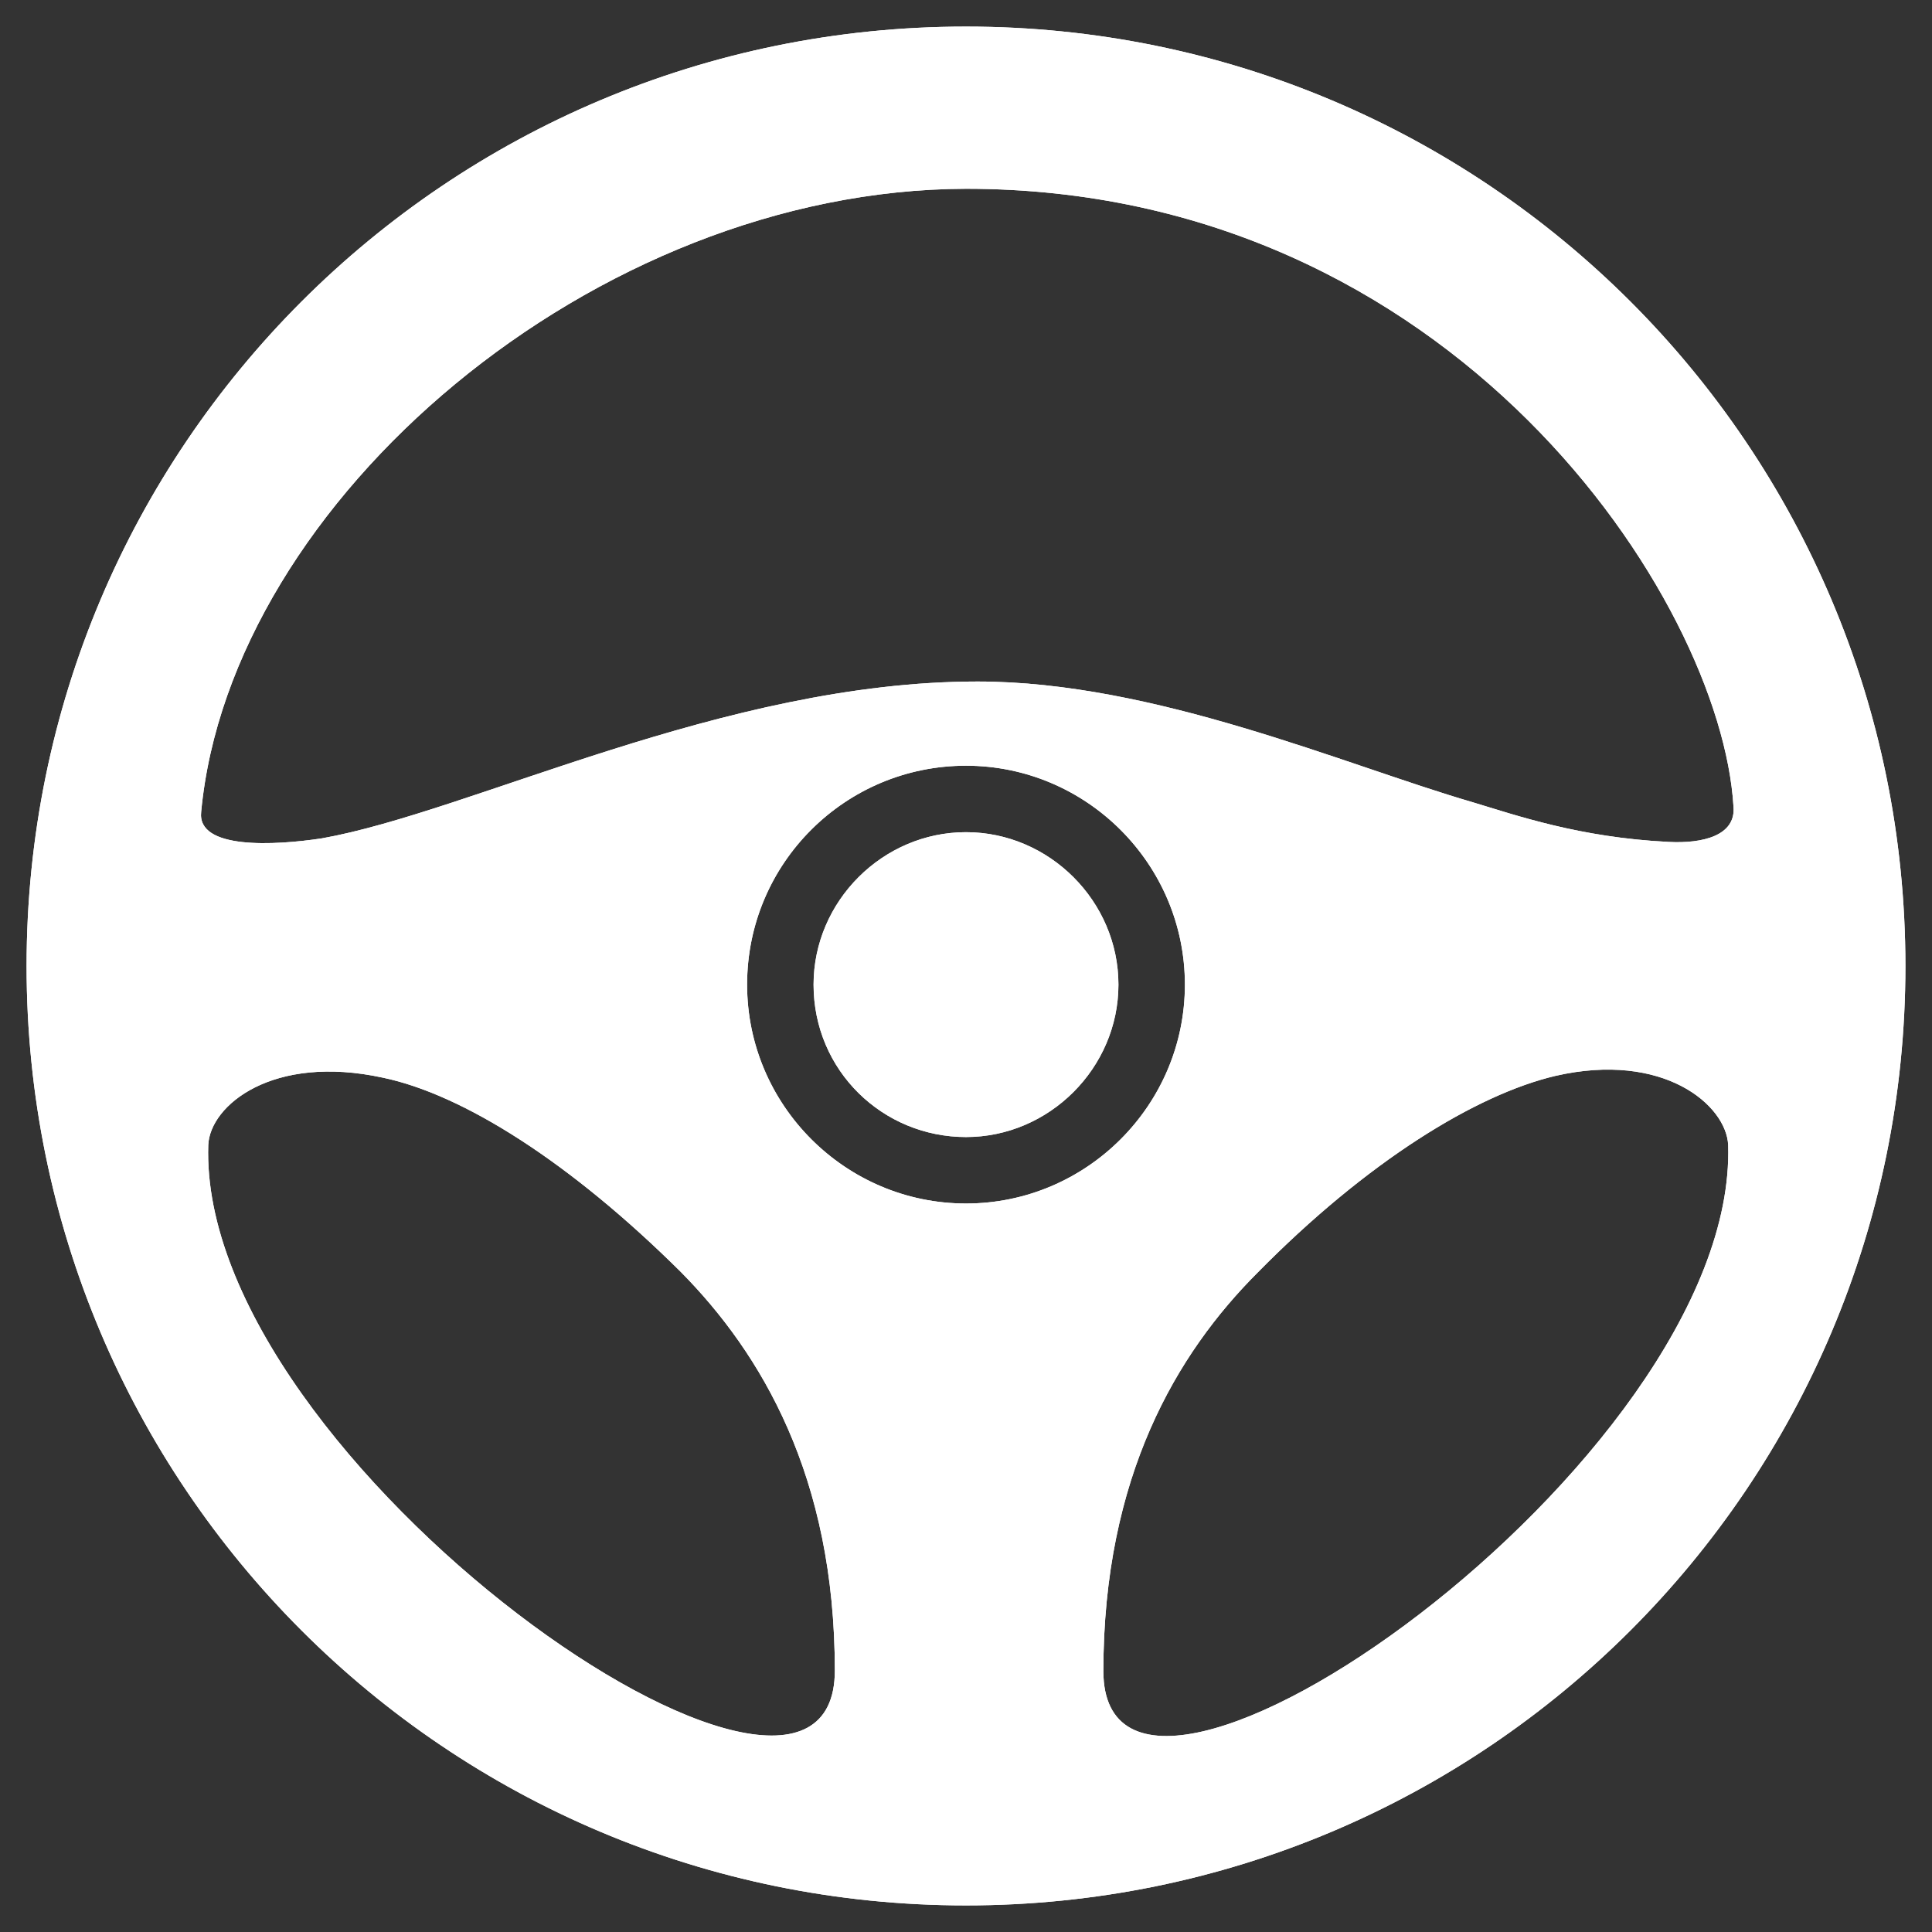 <?xml version="1.0" encoding="utf-8"?>
<!-- Generator: Adobe Illustrator 19.0.0, SVG Export Plug-In . SVG Version: 6.00 Build 0)  -->
<svg version="1.1" id="Layer_1" xmlns="http://www.w3.org/2000/svg" xmlns:xlink="http://www.w3.org/1999/xlink" x="0px" y="0px"
	 viewBox="-188 311.9 218 218" style="enable-background:new -188 311.9 218 218;" xml:space="preserve">
<rect x="-188" y="311.9" width="218" height="218" fill="#333333" stroke="none"/>
<style type="text/css">
	.st0{fill:#FFFFFF;}
</style>
<g>
	<path class="st0" d="M-103.7,423c0,13.6,11.1,24.7,24.7,24.7s24.7-11.1,24.7-24.7c0-13.6-11.1-24.7-24.7-24.7
		S-103.7,409.3-103.7,423L-103.7,423z M7,441.1c-0.2-4.5-7.3-10.6-19.5-7.8c-8.9,2.1-21.2,9.6-33.6,22.2c-9.1,9.1-17.4,23-17.4,45
		C-63.4,526.6,8.1,476.9,7,441.1L7,441.1z M-165.3,403.5c-0.5,4.3,8.3,3.8,13.6,3c16.9-3,45.4-17.7,74-17.7c20,0,41.4,9.4,55.8,13.6
		c5,1.5,12.1,4,22.2,4.5c3.8,0.2,7.6-0.7,7.3-4C6.2,379.6-24,333.2-79,333.2C-120.9,333.3-162,368.4-165.3,403.5L-165.3,403.5z
		 M-164.5,441.1c-1.2,35.8,70.7,85.5,70.7,59.3c0-21.9-8.3-35.8-17.4-45c-12.4-12.3-24.5-20-33.6-21.9
		C-157.2,430.8-164.3,436.6-164.5,441.1L-164.5,441.1z M-185,420.9c0-58.6,47.4-106,106-106s106,47.4,106,106s-47.4,106-106,106
		S-185,479.5-185,420.9L-185,420.9z M-96.2,423c0-9.4,7.8-17.2,17.2-17.2s17.2,7.8,17.2,17.2c0,9.4-7.8,17.2-17.2,17.2
		S-96.2,432.7-96.2,423L-96.2,423z"/>
	<path class="st0" d="M-103.7,423c0,13.6,11.1,24.7,24.7,24.7s24.7-11.1,24.7-24.7c0-13.6-11.1-24.7-24.7-24.7
		S-103.7,409.3-103.7,423L-103.7,423z M7,441.1c-0.2-4.5-7.3-10.6-19.5-7.8c-8.9,2.1-21.2,9.6-33.6,22.2c-9.1,9.1-17.4,23-17.4,45
		C-63.4,526.6,8.1,476.9,7,441.1L7,441.1z M-165.3,403.5c-0.5,4.3,8.3,3.8,13.6,3c16.9-3,45.4-17.7,74-17.7c20,0,41.4,9.4,55.8,13.6
		c5,1.5,12.1,4,22.2,4.5c3.8,0.2,7.6-0.7,7.3-4C6.2,379.6-24,333.2-79,333.2C-120.9,333.3-162,368.4-165.3,403.5L-165.3,403.5z
		 M-164.5,441.1c-1.2,35.8,70.7,85.5,70.7,59.3c0-21.9-8.3-35.8-17.4-45c-12.4-12.3-24.5-20-33.6-21.9
		C-157.2,430.8-164.3,436.6-164.5,441.1L-164.5,441.1z M-185,420.9c0-58.6,47.4-106,106-106s106,47.4,106,106s-47.4,106-106,106
		S-185,479.5-185,420.9L-185,420.9z M-96.2,423c0-9.4,7.8-17.2,17.2-17.2s17.2,7.8,17.2,17.2c0,9.4-7.8,17.2-17.2,17.2
		S-96.2,432.7-96.2,423L-96.2,423z"/>
</g>
</svg>
